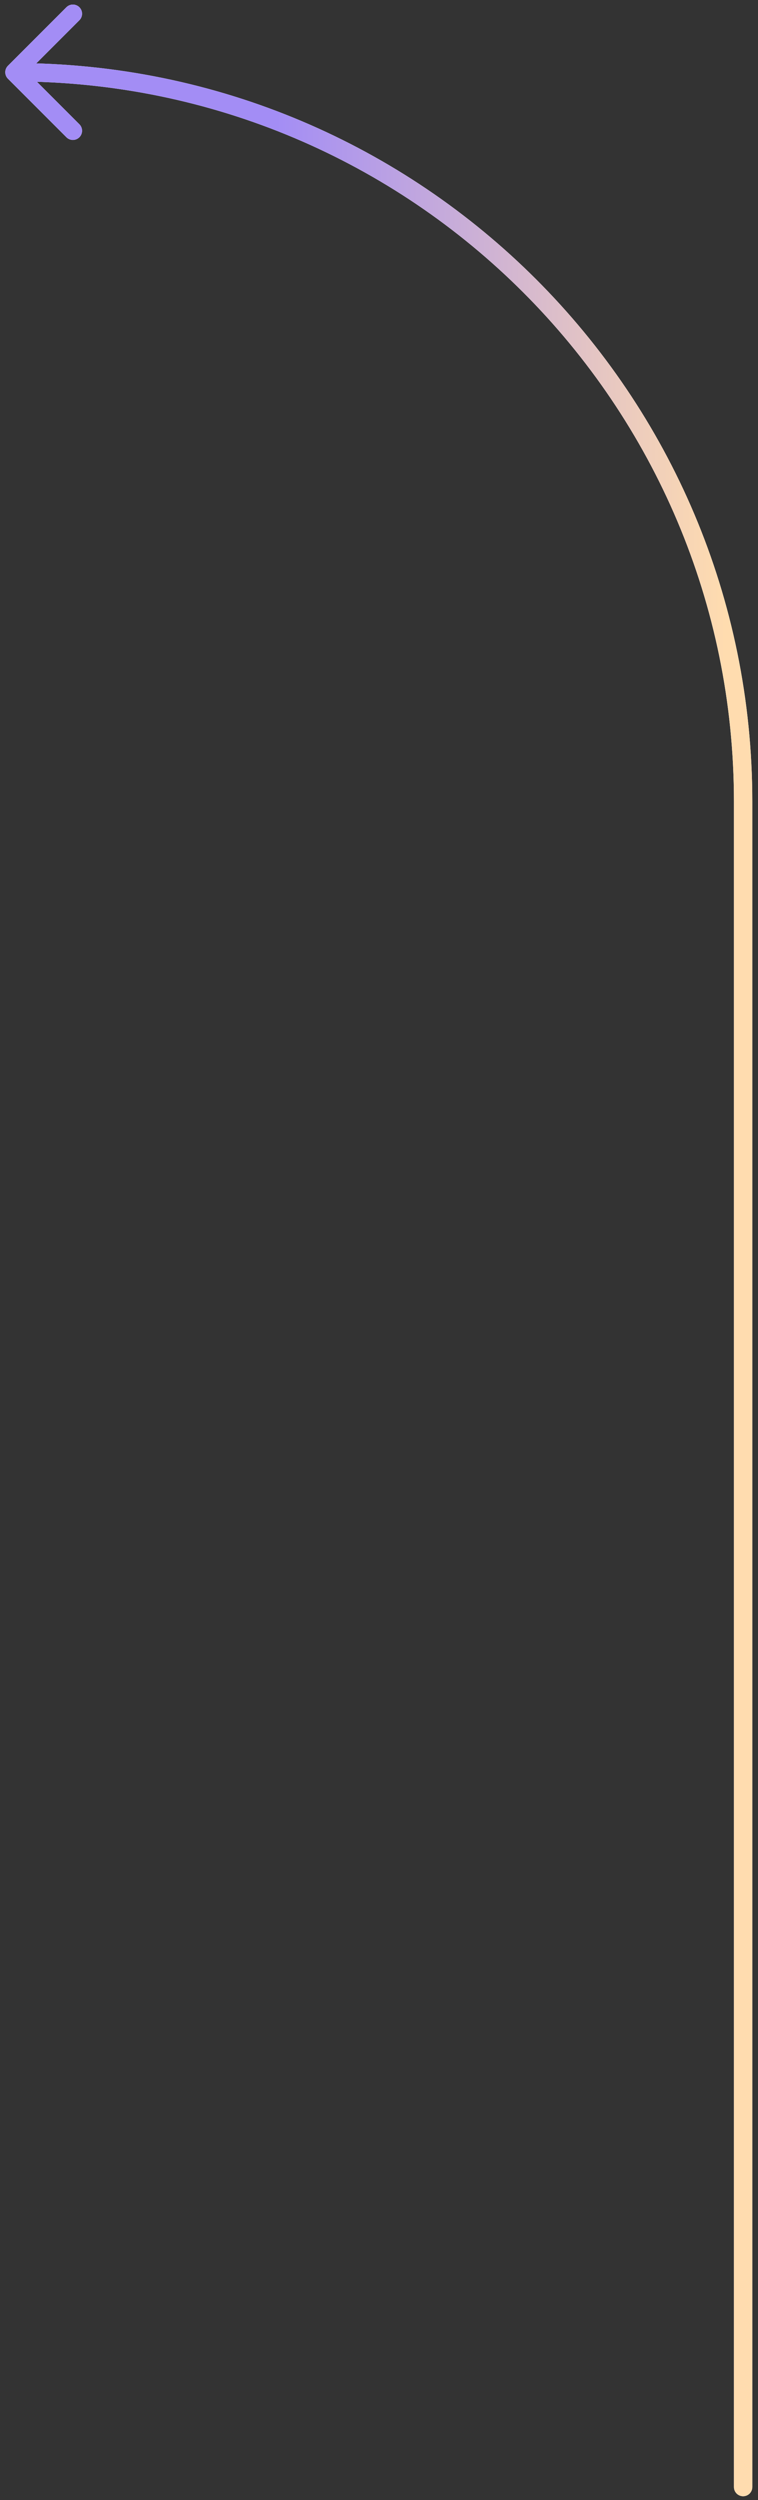 <svg width="105" height="346" viewBox="0 0 105 346" fill="none" xmlns="http://www.w3.org/2000/svg">
<rect x="0" y="0" width="105" height="346" fill="#333333" stroke="none"/>
<path d="M101.667 344.202C101.667 344.905 102.237 345.475 102.939 345.475C103.642 345.475 104.212 344.905 104.212 344.202H101.667ZM1.1 9.1C0.603 9.597 0.603 10.403 1.1 10.9L9.197 18.997C9.694 19.494 10.5 19.494 10.997 18.997C11.494 18.5 11.494 17.694 10.997 17.198L3.799 10L10.997 2.803C11.494 2.306 11.494 1.5 10.997 1.003C10.5 0.506 9.694 0.506 9.197 1.003L1.1 9.1ZM104.212 344.202V110.939H101.667V344.202H104.212ZM104.212 110.939C104.212 54.489 58.45 8.728 2 8.728V11.272C57.044 11.272 101.667 55.895 101.667 110.939H104.212Z" fill="white"/>
<path d="M101.667 344.202C101.667 344.905 102.237 345.475 102.939 345.475C103.642 345.475 104.212 344.905 104.212 344.202H101.667ZM1.1 9.1C0.603 9.597 0.603 10.403 1.1 10.9L9.197 18.997C9.694 19.494 10.5 19.494 10.997 18.997C11.494 18.5 11.494 17.694 10.997 17.198L3.799 10L10.997 2.803C11.494 2.306 11.494 1.5 10.997 1.003C10.5 0.506 9.694 0.506 9.197 1.003L1.1 9.1ZM104.212 344.202V110.939H101.667V344.202H104.212ZM104.212 110.939C104.212 54.489 58.45 8.728 2 8.728V11.272C57.044 11.272 101.667 55.895 101.667 110.939H104.212Z" fill="url(#paint0_linear_378_480)"/>
<defs>
<linearGradient id="paint0_linear_378_480" x1="38.496" y1="513.761" x2="100.716" y2="513.733" gradientUnits="userSpaceOnUse">
<stop stop-color="#A38DF5"/>
<stop offset="1" stop-color="#FFDCAF"/>
</linearGradient>
</defs>
</svg>
